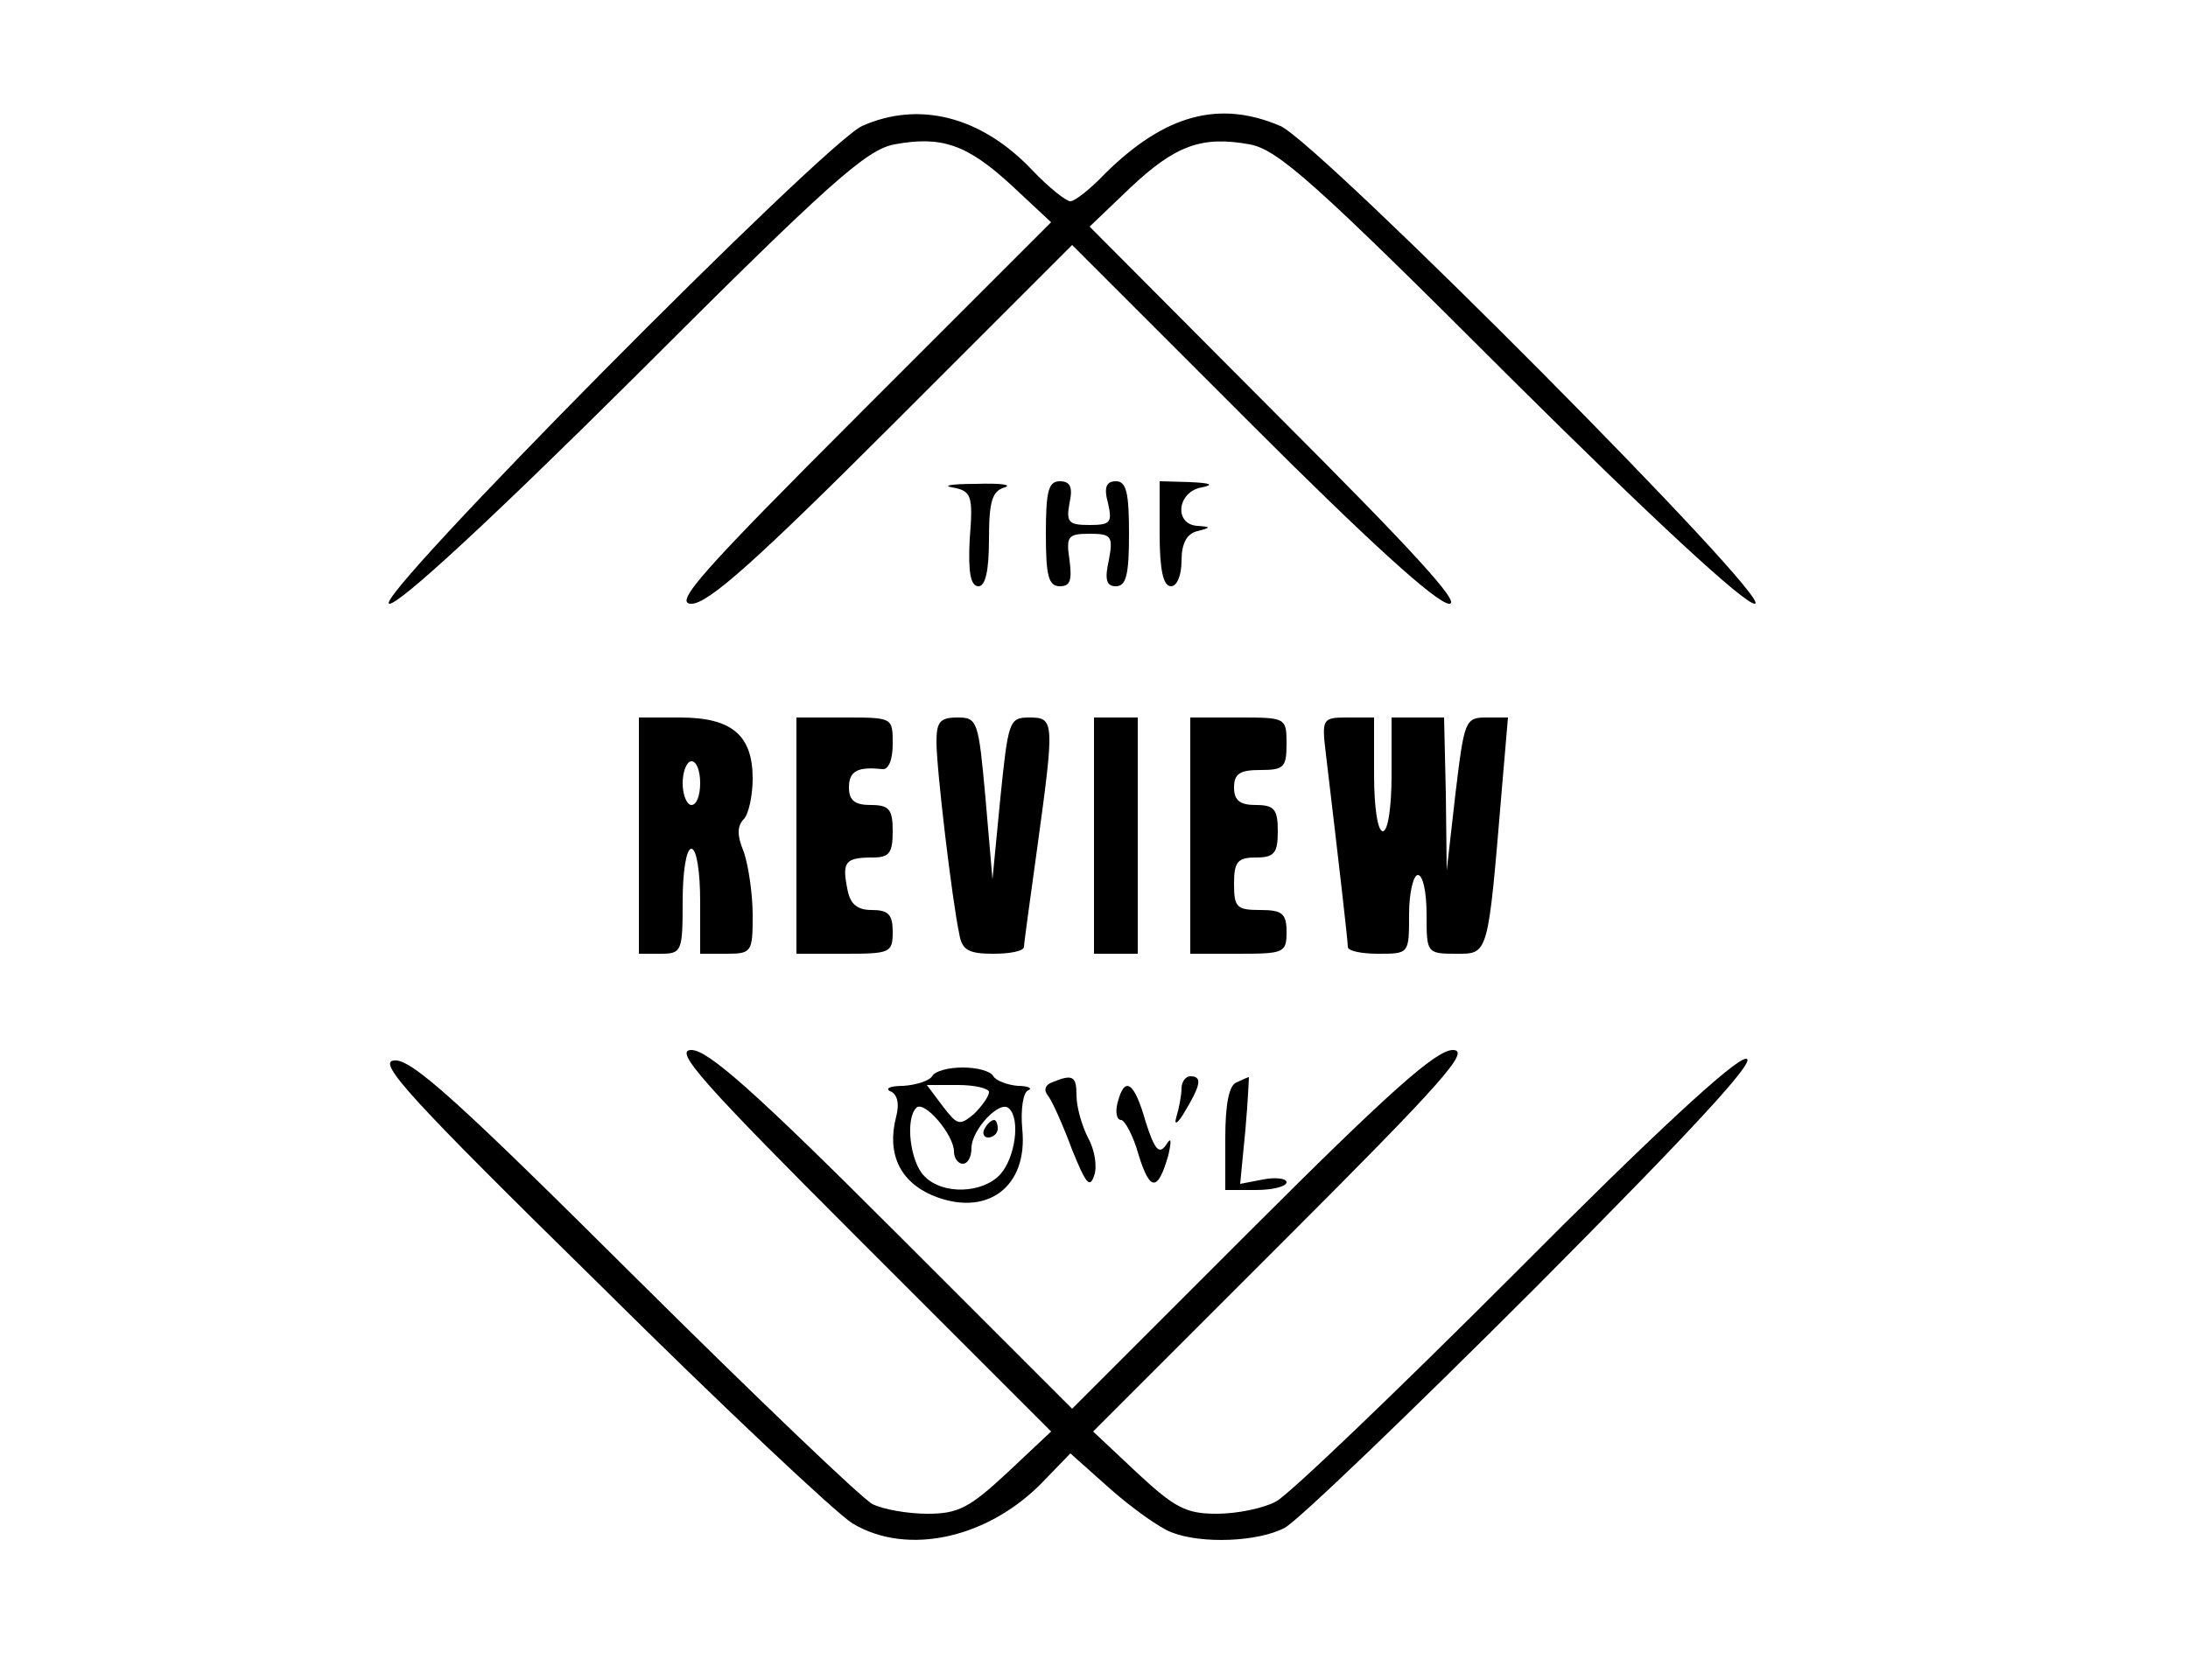<?xml version="1.0" standalone="no"?>
<!DOCTYPE svg PUBLIC "-//W3C//DTD SVG 20010904//EN"
 "http://www.w3.org/TR/2001/REC-SVG-20010904/DTD/svg10.dtd">
<svg version="1.0" xmlns="http://www.w3.org/2000/svg" viewBox="0 0 250 192"
 preserveAspectRatio="xMidYMid meet">

<g transform="translate(0,192) scale(0.1,-0.1)"
fill="currentColor" stroke="none">
<path d="M985 1776 c-45 -21 -565 -546 -540 -546 12 0 116 96 280 259 223 223
265 260 297 266 54 10 83 0 134 -47 l45 -42 -218 -218 c-181 -181 -214 -218
-193 -218 19 0 73 48 230 205 l205 205 205 -205 c133 -133 212 -205 226 -205
14 0 -43 62 -196 215 l-215 216 46 44 c52 49 82 60 137 50 32 -6 74 -43 297
-266 164 -163 268 -259 280 -259 26 0 -497 526 -542 546 -70 30 -132 13 -200
-54 -17 -18 -35 -32 -40 -32 -5 0 -25 16 -44 36 -58 61 -129 79 -194 50z"/>
<path d="M1088 1363 c22 -4 24 -9 20 -59 -2 -38 1 -54 10 -54 8 0 12 18 12 54
0 44 4 55 18 59 9 3 -5 5 -33 4 -27 0 -39 -2 -27 -4z"/>
<path d="M1195 1310 c0 -48 3 -60 16 -60 12 0 14 7 11 30 -4 27 -2 30 23 30
25 0 27 -3 22 -30 -5 -22 -3 -30 8 -30 12 0 15 14 15 60 0 47 -3 60 -15 60
-11 0 -14 -7 -9 -25 5 -22 3 -25 -21 -25 -24 0 -27 3 -23 25 4 18 1 25 -11 25
-13 0 -16 -11 -16 -60z"/>
<path d="M1325 1310 c0 -41 4 -60 13 -60 7 0 12 13 12 29 0 20 6 31 18 34 16
4 16 5 0 6 -27 2 -23 39 5 44 15 3 10 5 -13 6 l-35 1 0 -60z"/>
<path d="M730 965 l0 -135 25 0 c24 0 25 3 25 60 0 33 4 60 10 60 6 0 10 -27
10 -60 l0 -60 30 0 c29 0 30 2 30 44 0 25 -5 57 -10 72 -8 19 -8 30 0 38 5 5
10 26 10 46 0 50 -24 70 -83 70 l-47 0 0 -135z m70 60 c0 -14 -4 -25 -10 -25
-5 0 -10 11 -10 25 0 14 5 25 10 25 6 0 10 -11 10 -25z"/>
<path d="M910 965 l0 -135 55 0 c52 0 55 1 55 25 0 20 -5 25 -24 25 -17 0 -25
7 -28 25 -6 30 -2 35 29 35 19 0 23 5 23 30 0 25 -4 30 -25 30 -18 0 -25 5
-25 20 0 19 10 24 38 21 7 -1 12 10 12 29 0 30 0 30 -55 30 l-55 0 0 -135z"/>
<path d="M1070 1072 c0 -31 18 -182 26 -219 3 -19 11 -23 39 -23 19 0 35 3 35
8 0 4 7 54 15 112 20 146 20 150 -9 150 -23 0 -24 -4 -33 -92 l-9 -93 -8 93
c-8 88 -9 92 -32 92 -20 0 -24 -5 -24 -28z"/>
<path d="M1250 965 l0 -135 25 0 25 0 0 135 0 135 -25 0 -25 0 0 -135z"/>
<path d="M1360 965 l0 -135 55 0 c52 0 55 1 55 25 0 21 -5 25 -30 25 -27 0
-30 3 -30 30 0 25 4 30 25 30 21 0 25 5 25 30 0 25 -4 30 -25 30 -18 0 -25 5
-25 20 0 16 7 20 30 20 27 0 30 3 30 30 0 30 -1 30 -55 30 l-55 0 0 -135z"/>
<path d="M1515 1058 c16 -135 25 -213 25 -220 0 -5 16 -8 35 -8 35 0 35 0 35
45 0 25 5 45 10 45 6 0 10 -20 10 -45 0 -44 0 -45 34 -45 37 0 36 -3 52 188
l7 82 -25 0 c-24 0 -25 -4 -35 -87 l-10 -88 -1 88 -2 87 -30 0 -30 0 0 -65 c0
-37 -4 -65 -10 -65 -6 0 -10 28 -10 65 l0 65 -30 0 c-29 0 -30 -1 -25 -42z"/>
<path d="M983 502 l218 -218 -50 -47 c-43 -40 -56 -47 -91 -47 -23 0 -51 5
-63 11 -12 6 -135 124 -273 261 -202 201 -255 249 -274 246 -19 -2 18 -43 235
-256 141 -140 271 -262 289 -273 63 -38 157 -17 220 50 l29 30 46 -41 c25 -22
56 -44 69 -49 35 -14 100 -11 130 5 15 8 144 132 287 275 180 181 254 261 240
261 -13 0 -108 -88 -265 -246 -135 -135 -257 -252 -272 -260 -15 -8 -45 -14
-68 -14 -35 0 -48 7 -91 47 l-50 47 218 218 c181 181 214 218 193 218 -19 0
-73 -48 -230 -205 l-205 -205 -205 205 c-157 157 -211 205 -230 205 -21 0 13
-38 193 -218z"/>
<path d="M1065 690 c-3 -5 -18 -10 -33 -11 -15 0 -21 -3 -15 -6 8 -3 11 -14 7
-29 -11 -42 4 -74 41 -90 62 -26 110 9 103 76 -2 22 1 42 7 44 5 2 0 5 -12 5
-12 1 -25 6 -28 11 -3 6 -19 10 -35 10 -16 0 -32 -4 -35 -10z m65 -18 c0 -5
-8 -16 -17 -25 -17 -14 -19 -13 -36 9 l-18 24 36 0 c19 0 35 -4 35 -8z m-40
-68 c0 -8 5 -14 10 -14 6 0 10 8 10 18 0 21 33 56 43 45 13 -12 7 -56 -10 -75
-20 -22 -66 -24 -87 -2 -16 16 -22 65 -9 78 9 9 43 -31 43 -50z"/>
<path d="M1125 630 c-3 -5 -1 -10 4 -10 6 0 11 5 11 10 0 6 -2 10 -4 10 -3 0
-8 -4 -11 -10z"/>
<path d="M1202 683 c-8 -3 -10 -9 -4 -16 5 -7 17 -34 27 -61 15 -37 20 -45 25
-30 4 10 1 30 -7 44 -7 14 -13 35 -13 48 0 22 -4 25 -28 15z"/>
<path d="M1350 676 c0 -8 -3 -23 -6 -33 -3 -10 2 -7 10 7 18 30 20 40 6 40 -5
0 -10 -6 -10 -14z"/>
<path d="M1413 683 c-9 -3 -13 -26 -13 -64 l0 -59 35 0 c19 0 35 4 35 9 0 4
-12 6 -27 3 l-26 -5 6 62 c3 33 4 61 4 60 -1 0 -8 -3 -14 -6z"/>
<path d="M1277 660 c-3 -11 -1 -20 4 -20 4 0 14 -18 20 -40 13 -42 22 -42 34
0 4 18 3 21 -3 11 -8 -11 -13 -4 -23 27 -13 46 -24 53 -32 22z"/>
</g>
</svg>
